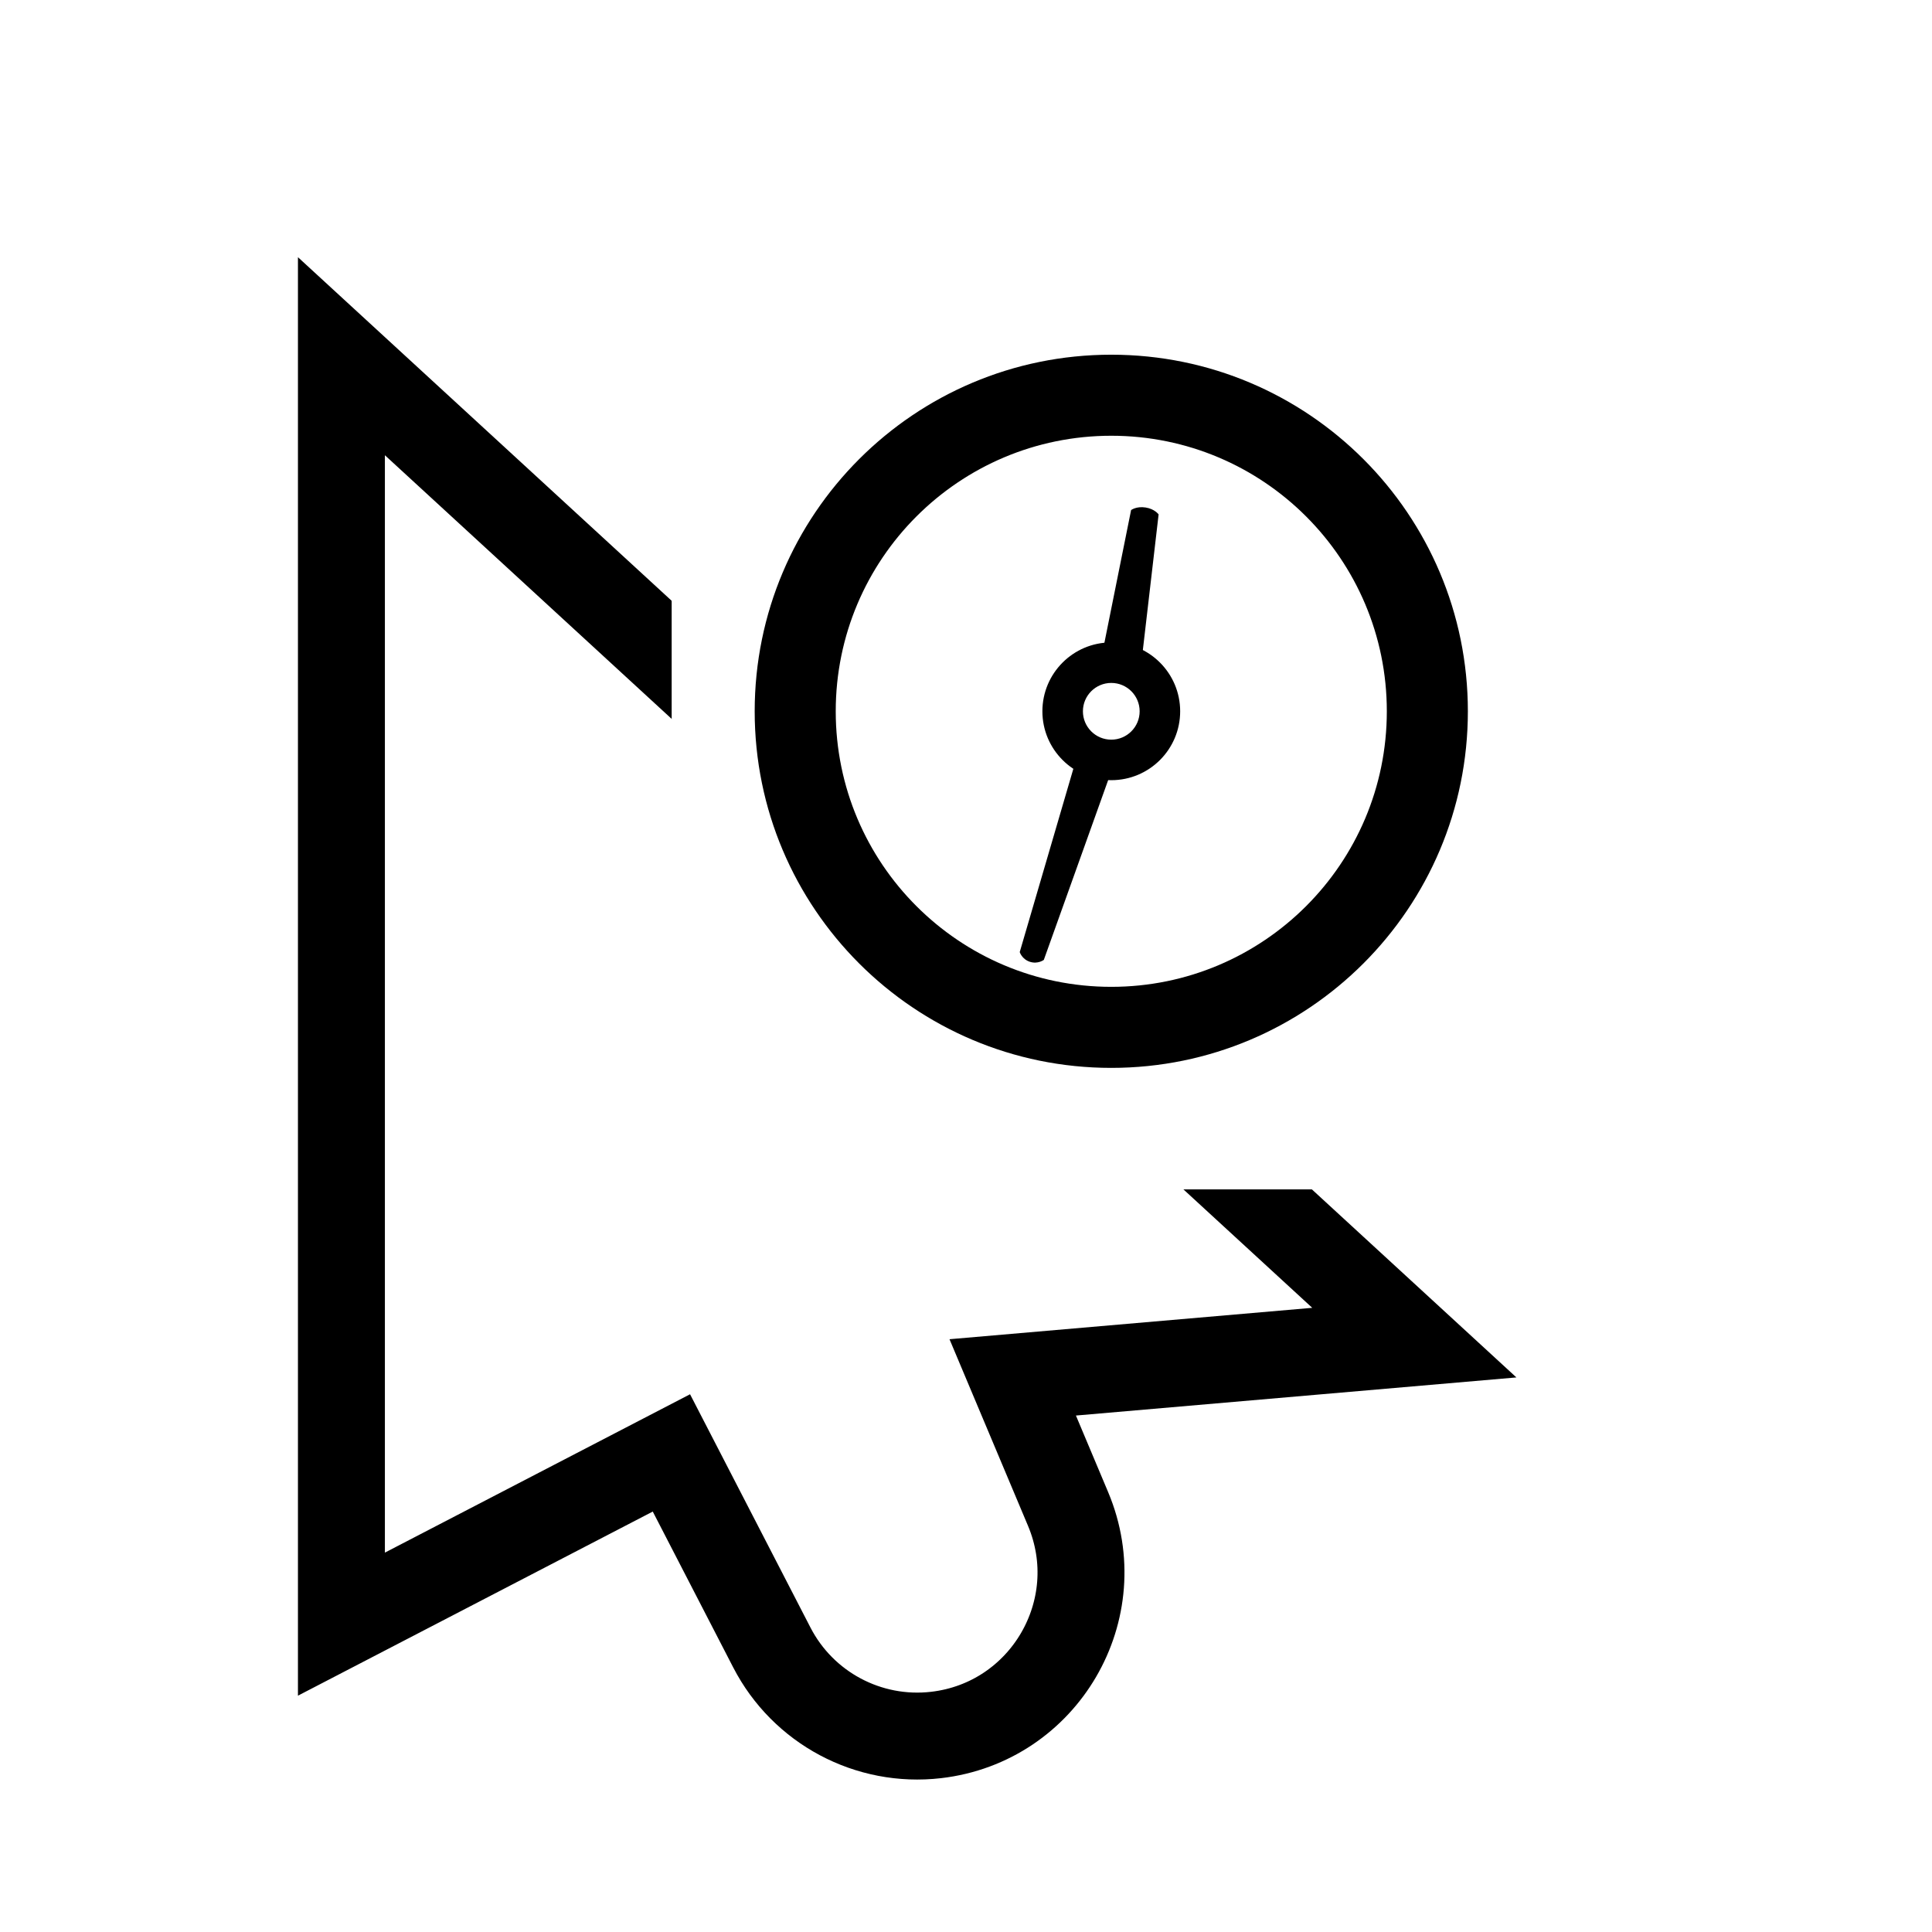 <svg width="256" height="256" viewBox="0 0 256 256" fill="none" xmlns="http://www.w3.org/2000/svg">
<g filter="url(#filter0_d_2952_2249)">
<path d="M51 55.2L173.88 168.173L101.423 174.444L51 200.61V55.2Z" fill="#FFFFFF"/>
<path d="M88.76 174.444L124.064 168.173L136.217 197.062C140.33 206.84 133.911 217.831 123.374 219.052V219.052C116.794 219.815 110.429 216.425 107.391 210.539L88.76 174.444Z" fill="#FFFFFF"/>
<path d="M54.898 50.96L45.24 42.08V55.2V200.61V210.088L53.653 205.723L88.965 187.398L102.273 213.181C106.41 221.196 115.077 225.813 124.037 224.774C138.387 223.11 147.128 208.144 141.526 194.828L134.19 177.39L174.377 173.912L187.406 172.785L177.778 163.933L54.898 50.96Z" stroke="#000000" stroke-width="11.52"/>
</g>
<g filter="url(#filter1_d_2952_2249)">
<rect x="89" y="36" width="116.48" height="116.48" rx="24.32" fill="#FFFFFF"/>
</g>
<path fill-rule="evenodd" clip-rule="evenodd" d="M151.162 88.468L153.522 68.163C153.522 68.163 153.015 67.438 151.799 67.246C150.582 67.053 149.876 67.586 149.876 67.586L145.891 87.401C146.677 87.245 147.504 87.223 148.342 87.356C149.387 87.521 150.341 87.911 151.162 88.468Z" fill="#000000"/>
<path fill-rule="evenodd" clip-rule="evenodd" d="M142.864 99.683L135.12 126.152C135.12 126.152 135.4 127.096 136.465 127.442C137.53 127.788 138.312 127.189 138.312 127.189L147.605 101.223C146.777 101.265 145.928 101.16 145.093 100.888C144.258 100.617 143.509 100.203 142.864 99.683Z" fill="#000000"/>
<path fill-rule="evenodd" clip-rule="evenodd" d="M147.25 90.492C145.174 90.492 143.492 92.174 143.492 94.25C143.492 96.326 145.174 98.009 147.25 98.009C149.326 98.009 151.009 96.326 151.009 94.25C151.009 92.174 149.326 90.492 147.25 90.492ZM138.122 94.25C138.122 89.209 142.209 85.122 147.25 85.122C152.291 85.122 156.378 89.209 156.378 94.25C156.378 99.291 152.291 103.378 147.25 103.378C142.209 103.378 138.122 99.291 138.122 94.25Z" fill="#000000"/>
<path fill-rule="evenodd" clip-rule="evenodd" d="M147.25 57.739C127.085 57.739 110.739 74.085 110.739 94.25C110.739 114.415 127.085 130.761 147.25 130.761C167.415 130.761 183.761 114.415 183.761 94.25C183.761 74.085 167.415 57.739 147.25 57.739ZM100 94.25C100 68.154 121.155 47 147.25 47C173.345 47 194.5 68.154 194.5 94.25C194.5 120.345 173.345 141.5 147.25 141.5C121.155 141.5 100 120.345 100 94.25Z" fill="#000000"/>
<defs>
<filter id="filter0_d_2952_2249" x="26.68" y="21.28" width="187.052" height="227.319" filterUnits="userSpaceOnUse" color-interpolation-filters="sRGB">
<feFlood flood-opacity="0" result="BackgroundImageFix"/>
<feColorMatrix in="SourceAlpha" type="matrix" values="0 0 0 0 0 0 0 0 0 0 0 0 0 0 0 0 0 0 127 0" result="hardAlpha"/>
<feOffset dy="5.12"/>
<feGaussianBlur stdDeviation="6.4"/>
<feColorMatrix type="matrix" values="0 0 0 0 0 0 0 0 0 0 0 0 0 0 0 0 0 0 0.25 0"/>
<feBlend mode="normal" in2="BackgroundImageFix" result="effect1_dropShadow_2952_2249"/>
<feBlend mode="normal" in="SourceGraphic" in2="effect1_dropShadow_2952_2249" result="shape"/>
</filter>
<filter id="filter1_d_2952_2249" x="76.2" y="28.32" width="142.08" height="142.08" filterUnits="userSpaceOnUse" color-interpolation-filters="sRGB">
<feFlood flood-opacity="0" result="BackgroundImageFix"/>
<feColorMatrix in="SourceAlpha" type="matrix" values="0 0 0 0 0 0 0 0 0 0 0 0 0 0 0 0 0 0 127 0" result="hardAlpha"/>
<feOffset dy="5.12"/>
<feGaussianBlur stdDeviation="6.4"/>
<feColorMatrix type="matrix" values="0 0 0 0 0 0 0 0 0 0 0 0 0 0 0 0 0 0 0.25 0"/>
<feBlend mode="normal" in2="BackgroundImageFix" result="effect1_dropShadow_2952_2249"/>
<feBlend mode="normal" in="SourceGraphic" in2="effect1_dropShadow_2952_2249" result="shape"/>
</filter>
</defs>
</svg>
